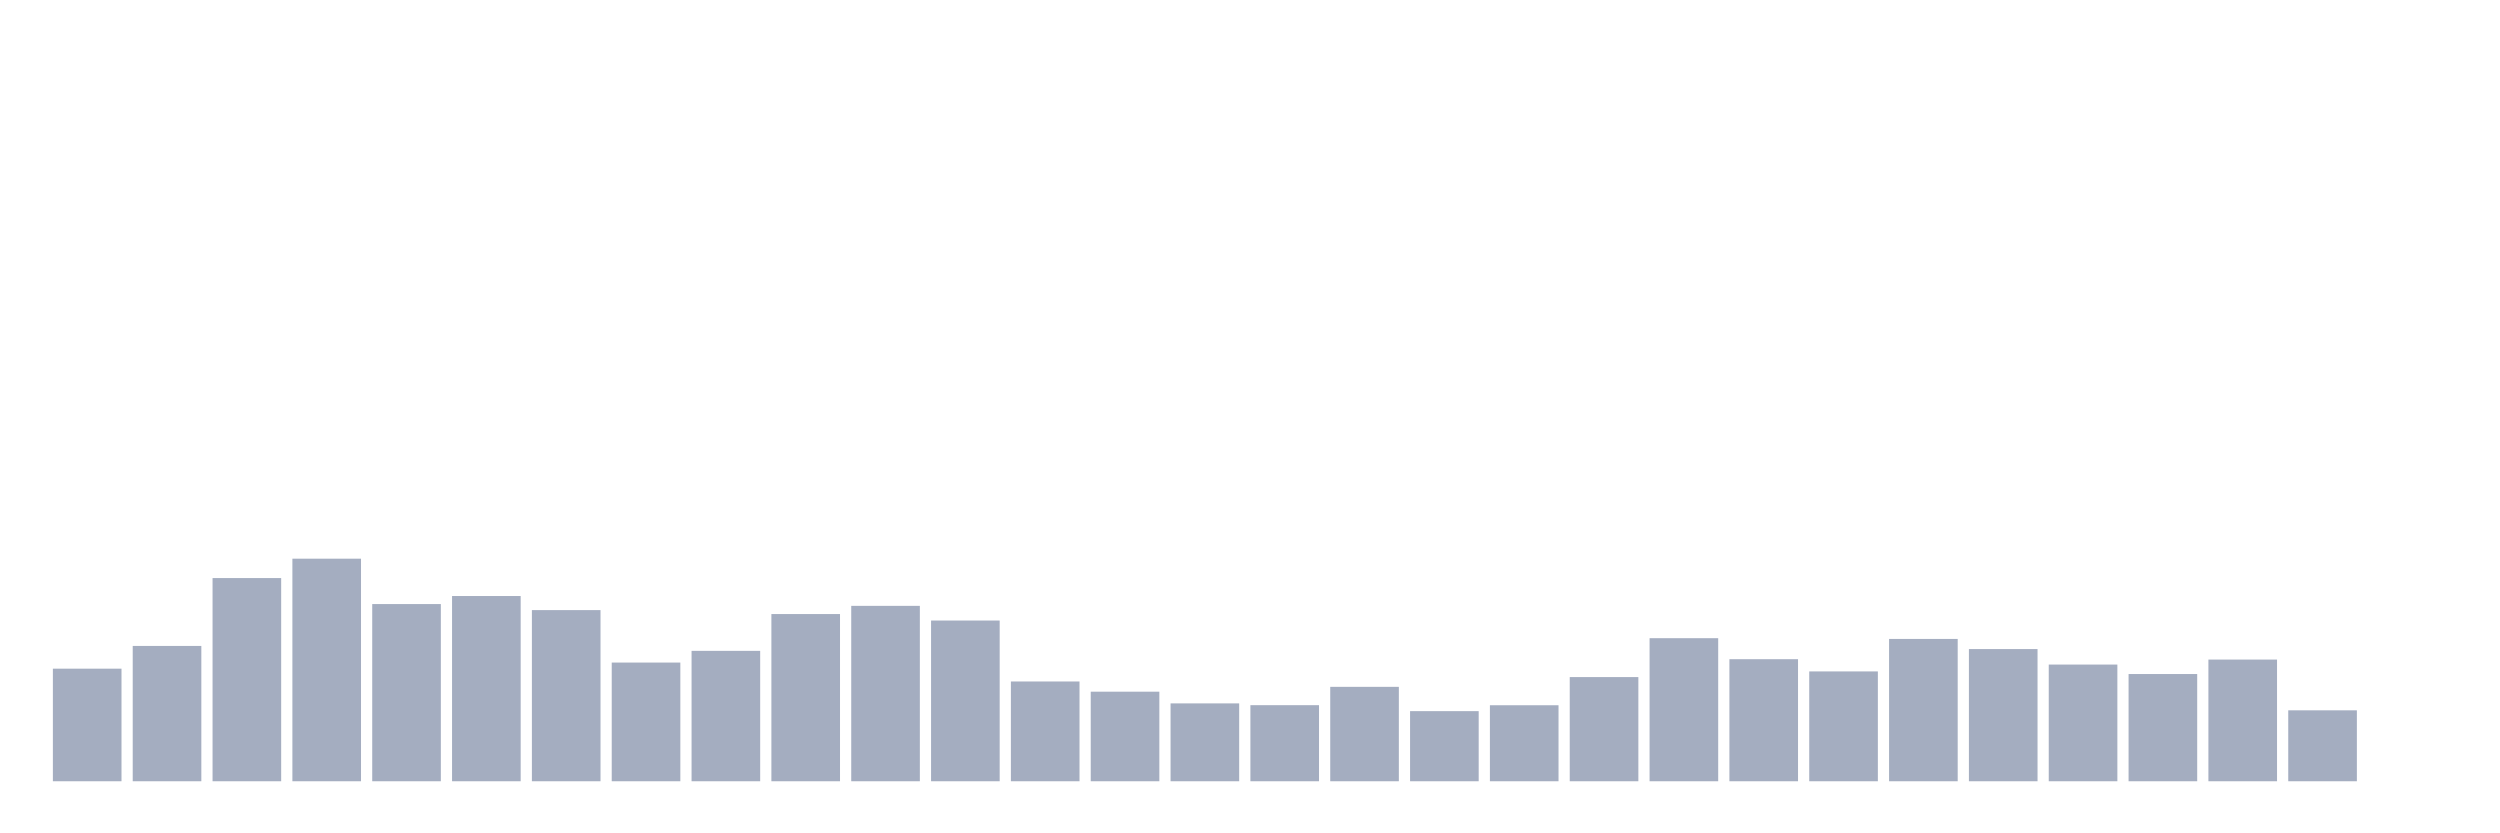 <svg xmlns="http://www.w3.org/2000/svg" viewBox="0 0 480 160"><g transform="translate(10,10)"><rect class="bar" x="0.153" width="13.175" y="118.384" height="21.616" fill="rgb(164,173,192)"></rect><rect class="bar" x="15.482" width="13.175" y="114.02" height="25.98" fill="rgb(164,173,192)"></rect><rect class="bar" x="30.81" width="13.175" y="100.988" height="39.012" fill="rgb(164,173,192)"></rect><rect class="bar" x="46.138" width="13.175" y="97.268" height="42.732" fill="rgb(164,173,192)"></rect><rect class="bar" x="61.466" width="13.175" y="105.98" height="34.02" fill="rgb(164,173,192)"></rect><rect class="bar" x="76.794" width="13.175" y="104.435" height="35.565" fill="rgb(164,173,192)"></rect><rect class="bar" x="92.123" width="13.175" y="107.139" height="32.861" fill="rgb(164,173,192)"></rect><rect class="bar" x="107.451" width="13.175" y="117.211" height="22.789" fill="rgb(164,173,192)"></rect><rect class="bar" x="122.779" width="13.175" y="114.965" height="25.035" fill="rgb(164,173,192)"></rect><rect class="bar" x="138.107" width="13.175" y="107.897" height="32.103" fill="rgb(164,173,192)"></rect><rect class="bar" x="153.436" width="13.175" y="106.324" height="33.676" fill="rgb(164,173,192)"></rect><rect class="bar" x="168.764" width="13.175" y="109.142" height="30.858" fill="rgb(164,173,192)"></rect><rect class="bar" x="184.092" width="13.175" y="120.844" height="19.156" fill="rgb(164,173,192)"></rect><rect class="bar" x="199.42" width="13.175" y="122.804" height="17.196" fill="rgb(164,173,192)"></rect><rect class="bar" x="214.748" width="13.175" y="125.05" height="14.95" fill="rgb(164,173,192)"></rect><rect class="bar" x="230.077" width="13.175" y="125.394" height="14.606" fill="rgb(164,173,192)"></rect><rect class="bar" x="245.405" width="13.175" y="121.874" height="18.126" fill="rgb(164,173,192)"></rect><rect class="bar" x="260.733" width="13.175" y="126.538" height="13.462" fill="rgb(164,173,192)"></rect><rect class="bar" x="276.061" width="13.175" y="125.408" height="14.592" fill="rgb(164,173,192)"></rect><rect class="bar" x="291.39" width="13.175" y="120" height="20" fill="rgb(164,173,192)"></rect><rect class="bar" x="306.718" width="13.175" y="112.533" height="27.467" fill="rgb(164,173,192)"></rect><rect class="bar" x="322.046" width="13.175" y="116.567" height="23.433" fill="rgb(164,173,192)"></rect><rect class="bar" x="337.374" width="13.175" y="118.913" height="21.087" fill="rgb(164,173,192)"></rect><rect class="bar" x="352.702" width="13.175" y="112.676" height="27.324" fill="rgb(164,173,192)"></rect><rect class="bar" x="368.031" width="13.175" y="114.621" height="25.379" fill="rgb(164,173,192)"></rect><rect class="bar" x="383.359" width="13.175" y="117.597" height="22.403" fill="rgb(164,173,192)"></rect><rect class="bar" x="398.687" width="13.175" y="119.414" height="20.586" fill="rgb(164,173,192)"></rect><rect class="bar" x="414.015" width="13.175" y="116.638" height="23.362" fill="rgb(164,173,192)"></rect><rect class="bar" x="429.344" width="13.175" y="126.381" height="13.619" fill="rgb(164,173,192)"></rect><rect class="bar" x="444.672" width="13.175" y="140" height="0" fill="rgb(164,173,192)"></rect></g></svg>